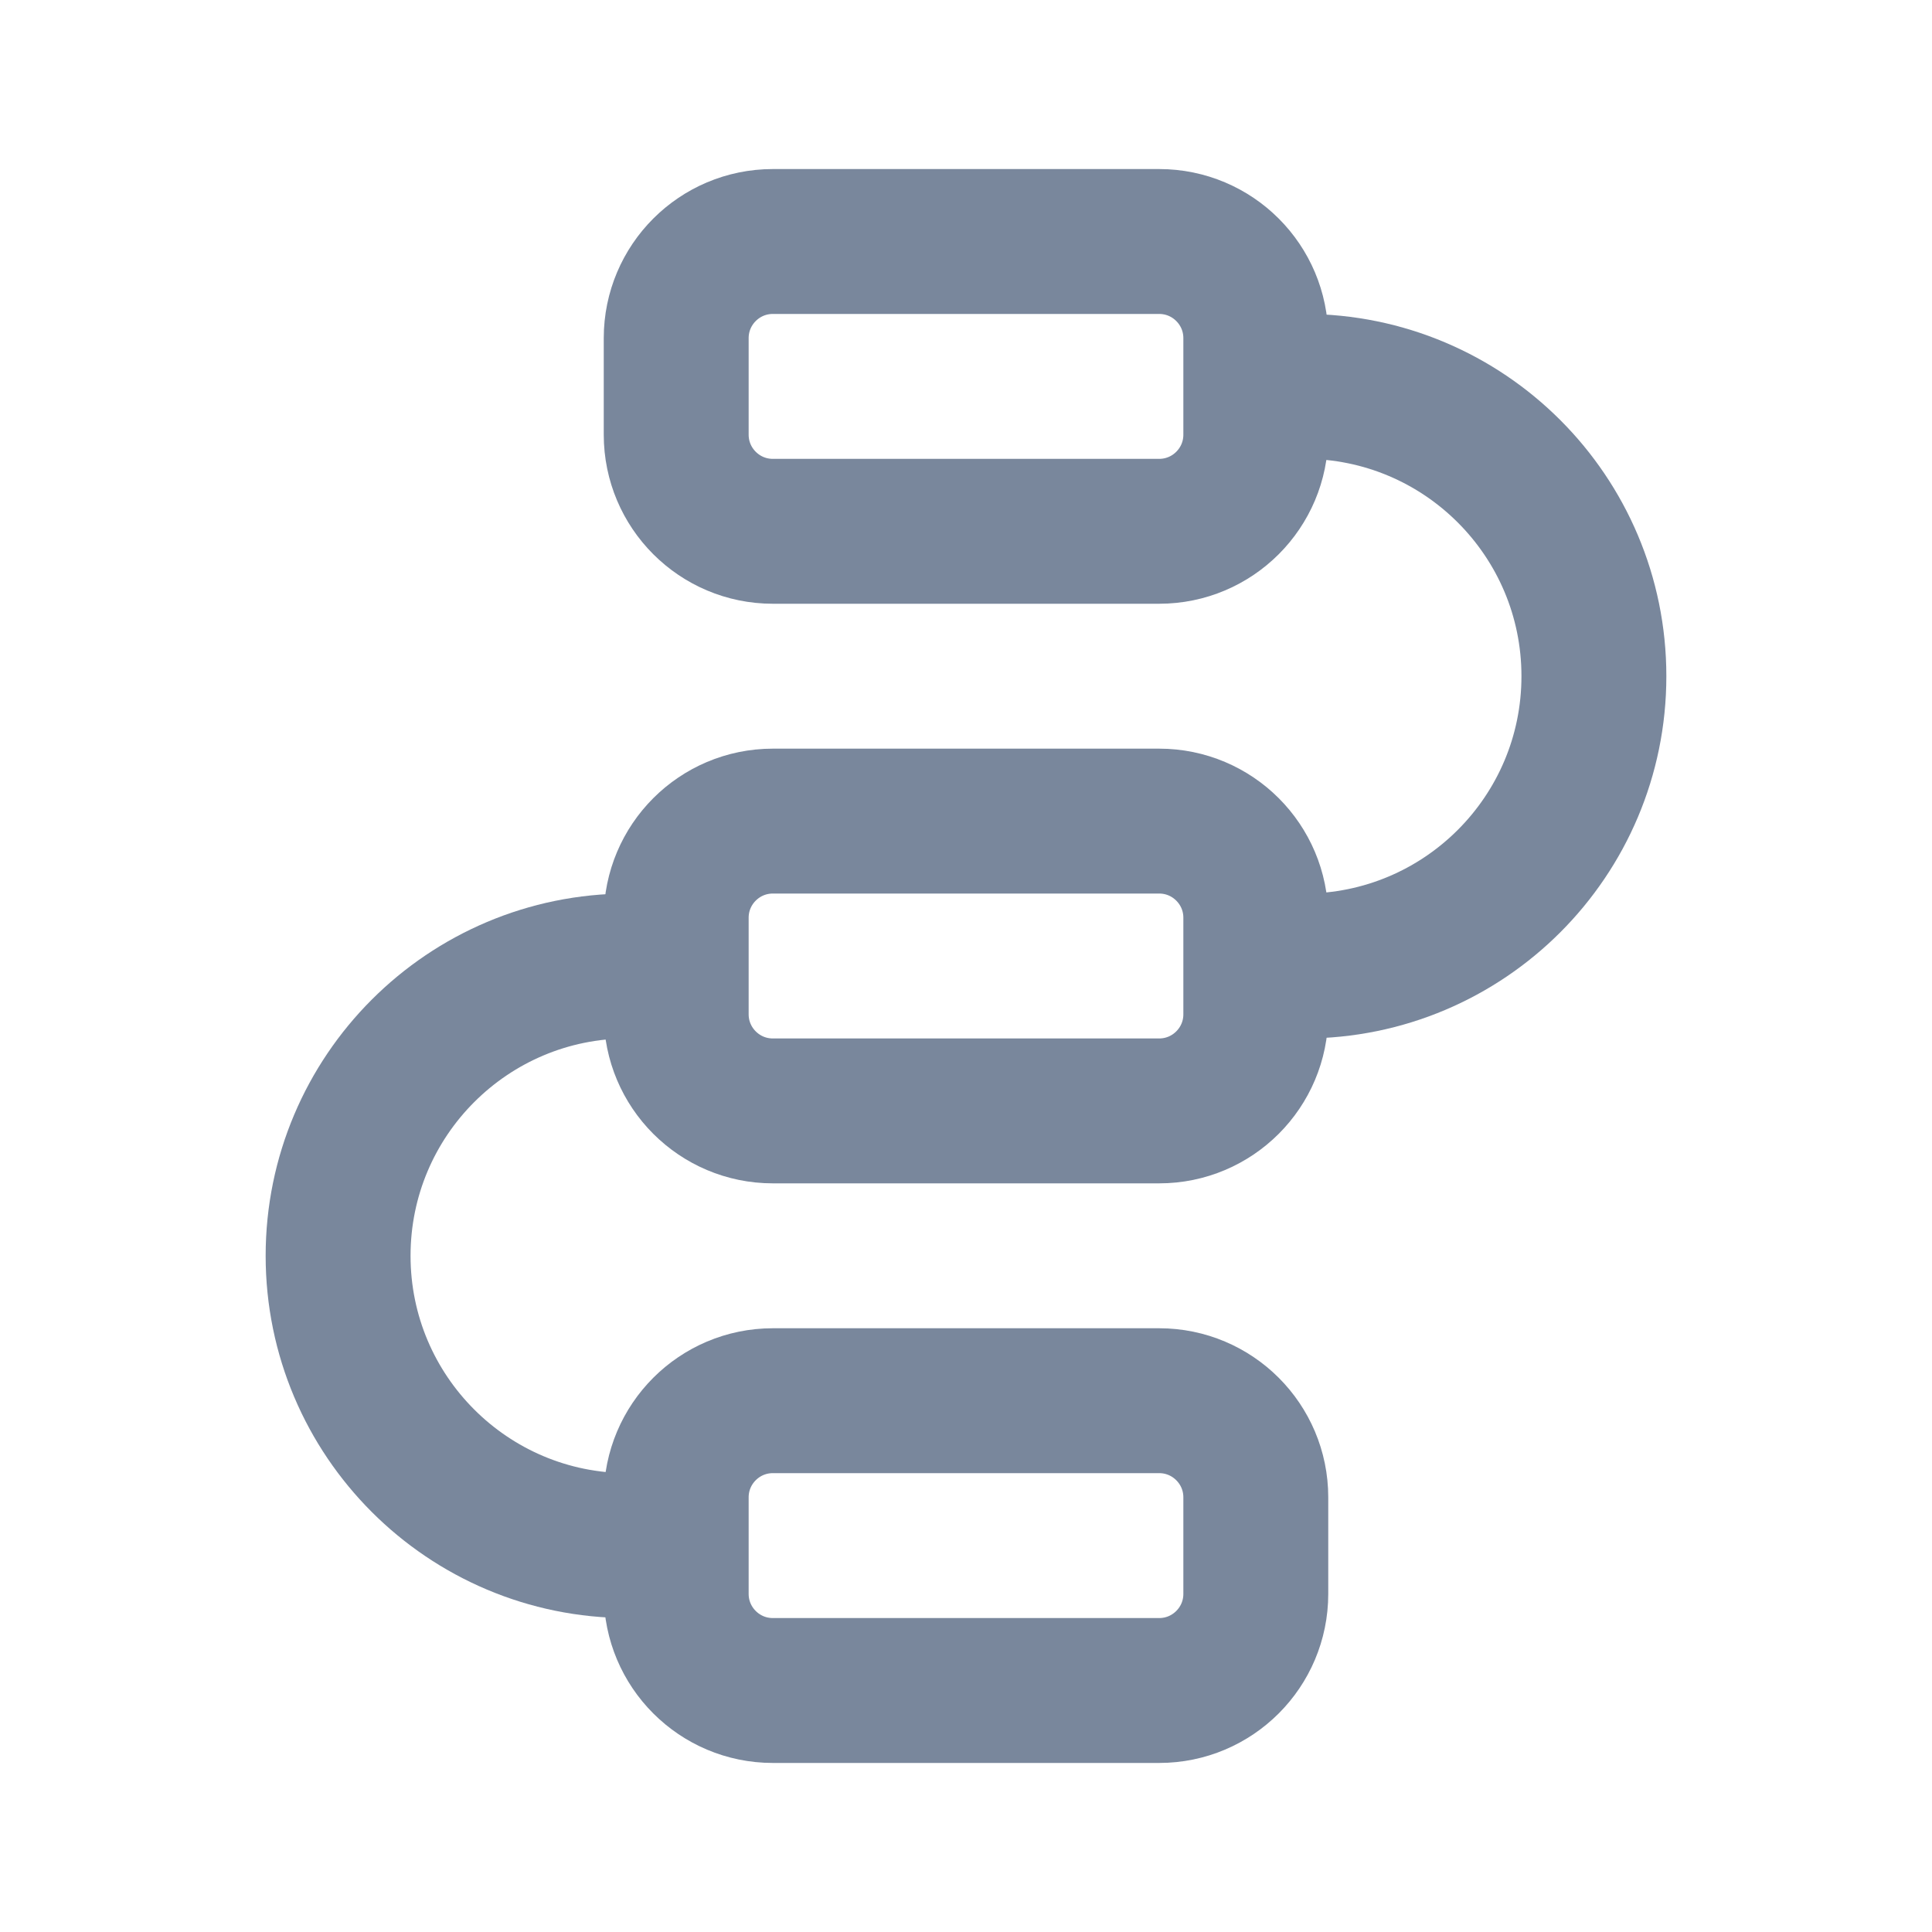 <svg height="20" viewBox="0 0 20 20" width="20" xmlns="http://www.w3.org/2000/svg"><g fill="none" fill-rule="evenodd" stroke="#79879c" stroke-width="1.5"><path d="m8 2.5h4c.552 0 1 .448 1 1v1c0 .552-.448 1-1 1h-4c-.552 0-1-.448-1-1v-1c0-.552.448-1 1-1z"/><path d="m8 8.5h4c.552 0 1 .448 1 1v1c0 .552-.448 1-1 1h-4c-.552 0-1-.448-1-1v-1c0-.552.448-1 1-1z"/><path d="m8 14.5h4c.552 0 1 .448 1 1v1c0 .552-.448 1-1 1h-4c-.552 0-1-.448-1-1v-1c0-.552.448-1 1-1z"/><path d="m13.5 4c1.657 0 3 1.343 3 3s-1.343 3-3 3"/><path d="m3.5 10c1.657 0 3 1.343 3 3s-1.343 3-3 3" transform="matrix(-1 0 0 1 10 0)"/></g></svg>